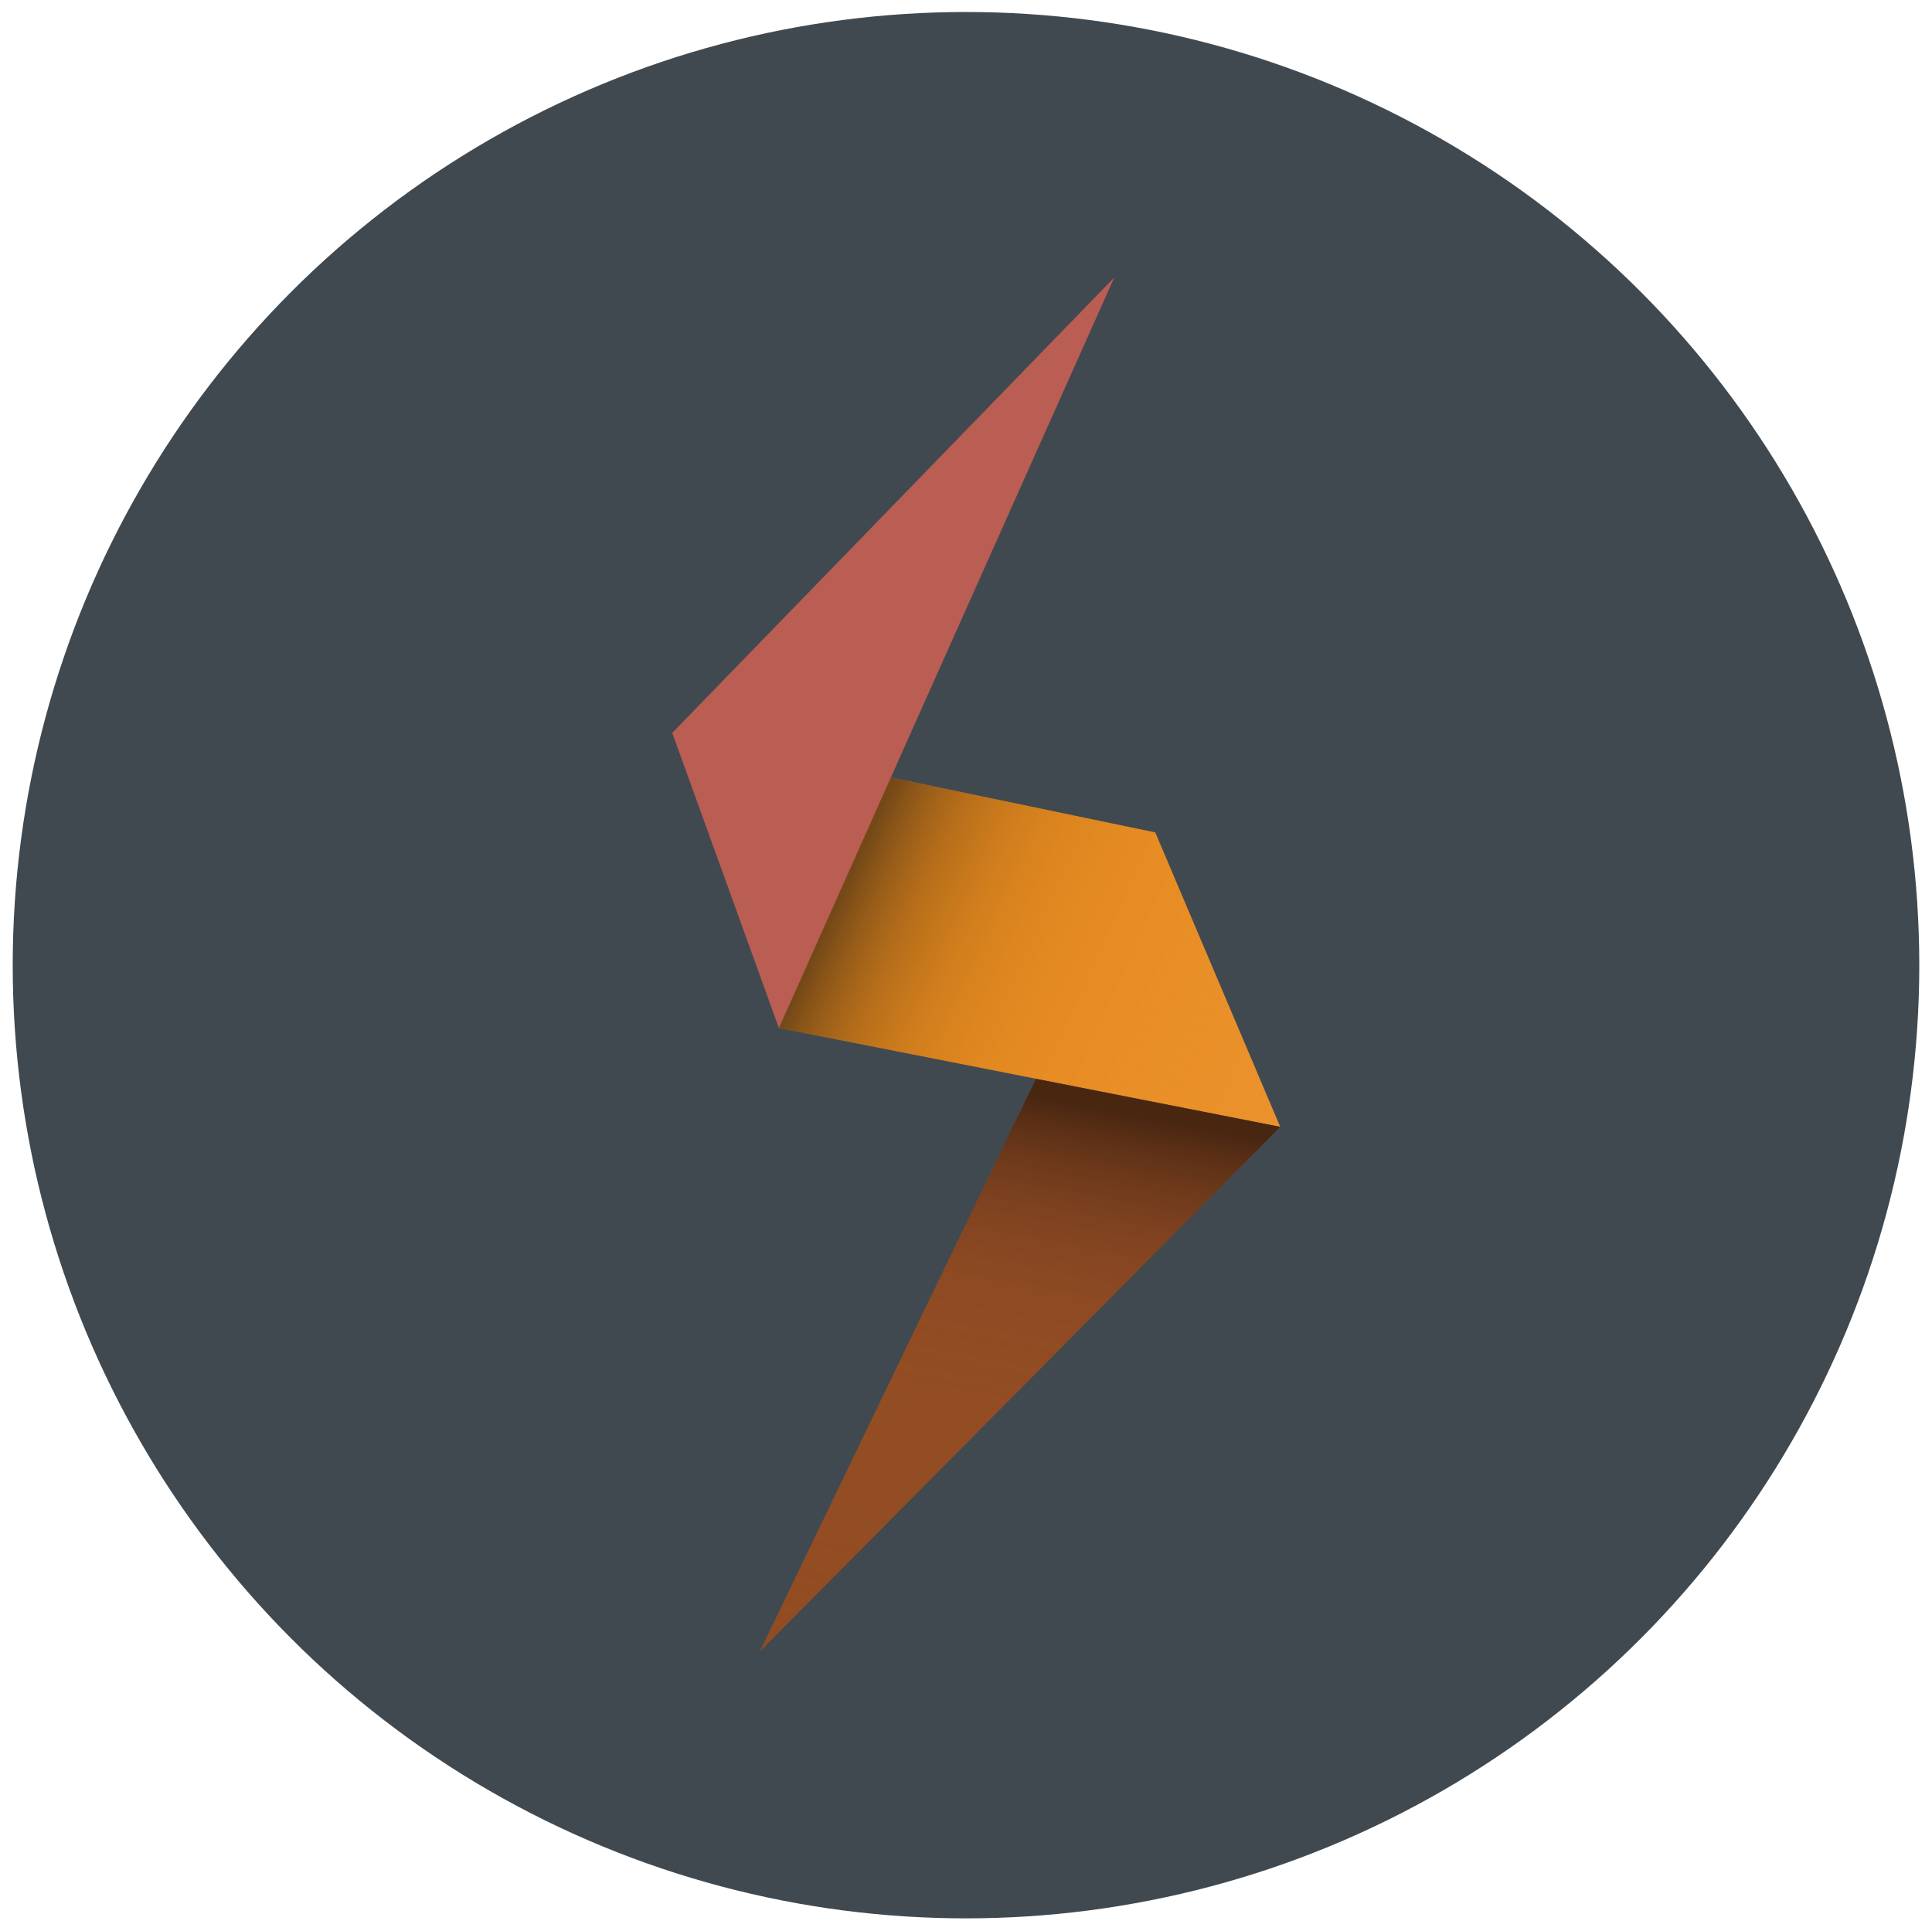 <?xml version="1.0" encoding="utf-8"?>
<!-- Generator: Adobe Illustrator 27.0.1, SVG Export Plug-In . SVG Version: 6.00 Build 0)  -->
<svg version="1.1" xmlns="http://www.w3.org/2000/svg" xmlns:xlink="http://www.w3.org/1999/xlink" x="0px" y="0px"
	 viewBox="0 0 273.6 273.5" style="enable-background:new 0 0 273.6 273.5;" xml:space="preserve">
<style type="text/css">
	.st0{fill:#060606;}
	.st1{fill:#FFFFFF;}
	.st2{fill:none;stroke:#555456;stroke-width:0.5;stroke-miterlimit:10;}
	.st3{fill:#EB932F;}
	.st4{fill:#924C21;}
	.st5{fill:url(#SVGID_1_);}
	.st6{fill:url(#SVGID_00000005233329310956161710000014425662103750205329_);}
	.st7{fill:#BA5D52;}
	.st8{fill:url(#SVGID_00000084518566573030795920000010803515545042527616_);}
	.st9{fill:url(#SVGID_00000052084105676022100370000009414670390911886007_);}
	.st10{fill:url(#SVGID_00000154398488580357866310000001980646357832021902_);}
	.st11{fill:url(#SVGID_00000060711713253449856870000016990135313605997466_);}
	.st12{fill:url(#SVGID_00000021809358295096190270000003231505691397764799_);}
	.st13{fill:url(#SVGID_00000042710602916490177590000001508758326252359841_);}
	.st14{fill:url(#SVGID_00000152242852067533936030000002304497131522179721_);}
	.st15{fill:url(#SVGID_00000142164737480685081270000012812030049957709476_);}
	.st16{fill:url(#SVGID_00000026852850588358956340000004868324623157008264_);}
	.st17{fill:url(#SVGID_00000054223827876500474390000001096515099317698227_);}
	.st18{fill:url(#SVGID_00000013888098774007904310000004395294159889781936_);}
	.st19{fill:url(#SVGID_00000111164807537223790240000014769917613782023811_);}
	.st20{fill:url(#SVGID_00000111177371252302045060000008171187902170263980_);}
	.st21{fill:url(#SVGID_00000110467142048436832710000014670176763941658291_);}
	.st22{fill:url(#SVGID_00000093869104552873869340000012434835359762872198_);}
	.st23{fill:url(#SVGID_00000121992426415891069120000002008770966232381875_);}
	.st24{fill:url(#SVGID_00000114040660319244511480000015371132050241995652_);}
	.st25{fill:url(#SVGID_00000110455390266976374260000004243669392141963681_);}
	.st26{fill:url(#SVGID_00000121275203029076371970000000889295751342855353_);}
	.st27{fill:url(#SVGID_00000149344968289280202170000014489949907100210337_);}
	.st28{fill:url(#SVGID_00000014619344931523082480000014550502845223788176_);}
	.st29{fill:url(#SVGID_00000063616988939442328150000002390768832863525014_);}
	.st30{fill:url(#SVGID_00000148625706521678242340000007339109484254875816_);}
	.st31{fill:url(#SVGID_00000029046049209275847470000001303467423068903089_);}
	.st32{fill:url(#SVGID_00000130611771004689439110000003033888935707415713_);}
	.st33{fill:url(#SVGID_00000080908590888292554430000018159689278355030405_);}
	.st34{fill:url(#SVGID_00000165221657193911781390000008988476764282458768_);}
	.st35{fill:url(#SVGID_00000182499256561505599650000004782122976856504213_);}
	.st36{fill:url(#SVGID_00000166662498568477908120000005108770097019097010_);}
	.st37{fill:url(#SVGID_00000075858546622909467850000006482197068385917332_);}
	.st38{fill:url(#SVGID_00000183938026794842998920000009184674045105069732_);}
	.st39{fill:url(#SVGID_00000160879895692964722620000011749347556637648548_);}
	.st40{fill:#414950;}
	.st41{fill:url(#SVGID_00000045578036842776417530000015133744783867081600_);}
	.st42{fill:url(#SVGID_00000106148238951367771140000005676565372343702714_);}
	.st43{fill:url(#SVGID_00000151528541369285454390000001059352302734552243_);}
	.st44{fill:url(#SVGID_00000014593607811174405660000013132101758934702255_);}
	.st45{fill:url(#SVGID_00000171709043032472691770000003996630611594172800_);}
	.st46{fill:url(#SVGID_00000077323819525170162700000002050572891767814784_);}
	.st47{fill:url(#SVGID_00000001655936573329088160000004846596261566071212_);}
	.st48{fill:url(#SVGID_00000069394419934338263520000012680669771152605119_);}
	.st49{fill:url(#SVGID_00000003796849557738612220000004337588043553921175_);}
	.st50{fill:url(#SVGID_00000140731991634464332770000006652710536494206342_);}
	.st51{fill:url(#SVGID_00000137828722774649973150000015745540593692029853_);}
	.st52{fill:url(#SVGID_00000000191886328011707930000003035827561141402280_);}
	.st53{fill:url(#SVGID_00000134970781957837439250000007593556963605644723_);}
	.st54{fill:url(#SVGID_00000143594944843020944220000008228218262747608465_);}
	.st55{fill:url(#SVGID_00000084503374118659510760000014033151155370457273_);}
	.st56{fill:url(#SVGID_00000109017297617808043110000005928053932426239423_);}
	.st57{fill:none;stroke:#E72027;stroke-width:0.5;stroke-linecap:round;stroke-miterlimit:10;}
	.st58{fill:url(#SVGID_00000013177322368930765930000014007442332352952754_);}
	.st59{fill:url(#SVGID_00000101824542517886330960000002009153055107672455_);}
	.st60{fill:none;stroke:#221F1F;stroke-width:0.25;stroke-miterlimit:10;}
	.st61{fill:none;stroke:#221F1F;stroke-width:0.25;stroke-miterlimit:10;stroke-dasharray:0.994,0.994;}
	.st62{fill:none;stroke:#221F1F;stroke-width:0.25;stroke-miterlimit:10;stroke-dasharray:0.968,0.968;}
	.st63{fill:none;stroke:#221F1F;stroke-width:0.25;stroke-miterlimit:10;stroke-dasharray:1.028,1.028;}
	.st64{fill:none;stroke:#221F1F;stroke-width:0.25;stroke-miterlimit:10;stroke-dasharray:0.999,0.999;}
	.st65{opacity:0.1;fill:#221F1F;}
	.st66{fill:url(#SVGID_00000000206699464178496360000015961423339761736092_);}
	.st67{fill:url(#SVGID_00000021821661767910224420000009778403673772802739_);}
	.st68{fill:none;stroke:#000000;stroke-miterlimit:10;}
	.st69{fill:url(#SVGID_00000176038368142181610830000017904059844079521923_);}
	.st70{fill:url(#SVGID_00000161630948745016539990000018112407125428792209_);}
	.st71{fill:none;stroke:#221F1F;stroke-width:0.25;stroke-miterlimit:10;stroke-dasharray:1;}
	
		.st72{fill:#FFFFFF;stroke:#221F1F;stroke-width:0.5;stroke-linecap:round;stroke-linejoin:round;stroke-miterlimit:10;stroke-dasharray:1,2;}
	.st73{fill:url(#SVGID_00000147904653147665669590000013828295204299351170_);}
	.st74{fill:url(#SVGID_00000129202205144986721090000018315148422811879350_);}
	.st75{fill:url(#SVGID_00000165918696557147347290000012848150897276712869_);}
	.st76{fill:url(#SVGID_00000179643099565452513250000010887827625427333011_);}
	.st77{fill:url(#SVGID_00000033354039269157809410000017795894839731957669_);}
	.st78{fill:url(#SVGID_00000067926053521463495350000016211883070732084616_);}
	.st79{opacity:0.5;}
	.st80{opacity:0.3;fill:#E72027;}
	.st81{fill:url(#SVGID_00000077317479206290972810000006437068646301819288_);}
	.st82{fill:url(#SVGID_00000160152722875102407620000009774075588560953751_);}
	.st83{opacity:0.15;fill:#E72027;}
	.st84{fill:url(#SVGID_00000005945649471386462090000011537491162309596055_);}
	.st85{fill:url(#SVGID_00000083047965802381662880000008626218453868985272_);}
	.st86{fill:url(#SVGID_00000067945654634562214780000011685849219569903005_);}
	.st87{fill:url(#SVGID_00000175314979663045682260000017423448379236274331_);}
	.st88{fill:url(#SVGID_00000011746964094665728230000000294511404515148674_);}
	.st89{fill:url(#SVGID_00000044873032939434788270000015016972749509589437_);}
	.st90{fill:url(#SVGID_00000072991683584896735880000004026158976095522234_);}
	.st91{fill:url(#SVGID_00000156577369686975918750000000985359448501500594_);}
	.st92{fill:#BA5A51;}
	.st93{fill:url(#SVGID_00000138574030270698287030000012432373781842137244_);}
	.st94{fill:url(#SVGID_00000181787283526826243260000007800300720426005126_);}
	.st95{fill:url(#SVGID_00000129904351242988479240000008568330863996010416_);}
	.st96{fill:url(#SVGID_00000051378518524883769270000013159323529898589845_);}
	.st97{fill:url(#SVGID_00000093151740232695650400000014073991610969849004_);}
	.st98{fill:url(#SVGID_00000057147203973326054880000012576790746054639537_);}
	.st99{fill:url(#SVGID_00000134965440230305297760000007322099804876947075_);}
	.st100{fill:url(#SVGID_00000068656317103949513890000008656719539127380358_);}
	.st101{fill:url(#SVGID_00000043458403684839690100000000411200535202889602_);}
	.st102{fill:url(#SVGID_00000155868547836871932370000014222738279521202589_);}
	.st103{fill:url(#SVGID_00000034810361295215539570000012220439449027674505_);}
	.st104{fill:url(#SVGID_00000175308274750465562440000015322091415911022774_);}
	.st105{fill:#555456;}
	.st106{fill:url(#SVGID_00000005227963225090231200000006815998852709710740_);}
	.st107{fill:url(#SVGID_00000030462672370847299590000007720932820593876609_);}
	.st108{fill:url(#SVGID_00000097474551847715456110000014881164376458016393_);}
	.st109{fill:url(#SVGID_00000147923687395438233900000000796222353457656454_);}
	.st110{fill:url(#SVGID_00000150815731321842790410000004945010408654662825_);}
	.st111{fill:url(#SVGID_00000072999673546499994300000018289615355166018702_);}
	.st112{fill:url(#SVGID_00000103244467156155603420000009544611461922165385_);}
	.st113{fill:url(#SVGID_00000173870422450924640590000017310493044518240395_);}
	.st114{fill:url(#SVGID_00000026857278624270366210000017015859859355209874_);}
	.st115{fill:url(#SVGID_00000176749865749568962800000002690295142668165790_);}
	.st116{fill:url(#SVGID_00000047022754589458343210000003212708325017547937_);}
	.st117{fill:url(#SVGID_00000098924898894239764650000014895008662234204054_);}
	.st118{fill:url(#SVGID_00000062896225647294597620000003473033769903394955_);}
	.st119{fill:url(#SVGID_00000096750333154337770270000011194199578147367344_);}
	.st120{fill:url(#SVGID_00000131364618285339809750000017693897089332157625_);}
	.st121{fill:url(#SVGID_00000173874972448097545250000014784691516669470910_);}
	.st122{fill:url(#SVGID_00000107550283870644093480000001651009742188881313_);}
	.st123{fill:url(#SVGID_00000173148221334479260980000007691971861843517568_);}
	.st124{fill:url(#SVGID_00000144327885612656419260000009722459724396506759_);}
	.st125{fill:url(#SVGID_00000041286330039549664020000003404239282343619728_);}
	.st126{fill:url(#SVGID_00000122691498801317165160000002573432519780845741_);}
	.st127{fill:url(#SVGID_00000041999918376461143650000008240076055998832276_);}
	.st128{fill:url(#SVGID_00000015319944473640344170000009981715299755654292_);}
	.st129{fill:url(#SVGID_00000177466205907749710320000002147448866419811256_);}
	.st130{fill:url(#SVGID_00000115473886212147909460000015630614482082708874_);}
	.st131{fill:url(#SVGID_00000084507850961430742760000016861439310168945072_);}
	.st132{fill:url(#SVGID_00000137852991213962421050000000868237881190602395_);}
	.st133{fill:url(#SVGID_00000145759395177470742640000010238415560306760104_);}
	.st134{fill:url(#SVGID_00000081620871983027786170000012037146257066133888_);}
	.st135{fill:url(#SVGID_00000134950021045683339290000008010011157355842735_);}
	.st136{fill:url(#SVGID_00000076600513182615772900000008364058920324723387_);}
	.st137{fill:url(#SVGID_00000024712039543585284190000016411890916931010971_);}
	.st138{fill:url(#SVGID_00000070096854414915557430000006455401996355572364_);}
	.st139{fill:url(#SVGID_00000181782111509348570460000014088246654544407694_);}
	.st140{fill:url(#SVGID_00000039104545592182135520000012583836096002527167_);}
	.st141{fill:url(#SVGID_00000032617706243876755310000009870928619656253831_);}
	.st142{fill:url(#SVGID_00000179647429954506523310000001159592935190001334_);}
	.st143{fill:url(#SVGID_00000077300168810829325720000003775287402932573612_);}
	.st144{fill:url(#SVGID_00000137123714170530773830000007837086462145150100_);}
	.st145{fill:url(#SVGID_00000165940418517358308440000011520232799537402509_);}
	.st146{fill:url(#SVGID_00000163773224346033284600000017108236861767419016_);}
	.st147{fill:url(#SVGID_00000023990821729905496750000003583435108094120087_);}
	.st148{fill:url(#SVGID_00000025431293185394837790000007599443838497467280_);}
	.st149{fill:url(#SVGID_00000050658422579237511450000014011693312401188527_);}
	.st150{fill:url(#SVGID_00000028311419247890101190000008642150834239470772_);}
	.st151{fill:url(#SVGID_00000083806882735902783420000004345354740308208562_);}
	.st152{fill:url(#SVGID_00000013190356815781197010000000982737814819369107_);}
	.st153{fill:url(#SVGID_00000010302229455764610690000009799244083923536285_);}
	.st154{fill:url(#SVGID_00000048502663370474417310000018169731712883882892_);}
	.st155{fill:url(#SVGID_00000117634259496356661420000009520203397280640661_);}
</style>
<g id="artwork">
	<circle class="st40" cx="136.8" cy="136.7" r="135"/>
	<g>
		<polygon class="st3" points="163.6,117.9 181.3,159.6 110.3,145.6 126.1,110.1 		"/>
		<polygon class="st4" points="181.3,159.6 107.6,233.9 146.7,152.8 		"/>
		<linearGradient id="SVGID_1_" gradientUnits="userSpaceOnUse" x1="135.579" y1="242.823" x2="152.097" y2="156.229">
			<stop  offset="0" style="stop-color:#9A522D;stop-opacity:0"/>
			<stop  offset="0.412" style="stop-color:#98512C;stop-opacity:0.206"/>
			<stop  offset="0.561" style="stop-color:#914D2A;stop-opacity:0.28"/>
			<stop  offset="0.667" style="stop-color:#864727;stop-opacity:0.333"/>
			<stop  offset="0.752" style="stop-color:#753E22;stop-opacity:0.376"/>
			<stop  offset="0.826" style="stop-color:#5F321C;stop-opacity:0.413"/>
			<stop  offset="0.891" style="stop-color:#432414;stop-opacity:0.445"/>
			<stop  offset="0.948" style="stop-color:#24130B;stop-opacity:0.474"/>
			<stop  offset="1" style="stop-color:#000000;stop-opacity:0.5"/>
		</linearGradient>
		<polygon class="st5" points="181.3,159.6 107.4,234.2 146.7,152.8 		"/>
		
			<linearGradient id="SVGID_00000083054009628626672530000011624041271636309936_" gradientUnits="userSpaceOnUse" x1="43.379" y1="103.642" x2="-18.098" y2="59.326" gradientTransform="matrix(0.981 -0.195 0.195 0.981 126.749 62.52)">
			<stop  offset="0" style="stop-color:#E07C00;stop-opacity:0"/>
			<stop  offset="0.383" style="stop-color:#DE7B00;stop-opacity:0.191"/>
			<stop  offset="0.52" style="stop-color:#D77700;stop-opacity:0.26"/>
			<stop  offset="0.619" style="stop-color:#CB7100;stop-opacity:0.309"/>
			<stop  offset="0.698" style="stop-color:#BB6700;stop-opacity:0.349"/>
			<stop  offset="0.766" style="stop-color:#A55B00;stop-opacity:0.383"/>
			<stop  offset="0.826" style="stop-color:#894C00;stop-opacity:0.413"/>
			<stop  offset="0.881" style="stop-color:#693A00;stop-opacity:0.44"/>
			<stop  offset="0.931" style="stop-color:#432500;stop-opacity:0.465"/>
			<stop  offset="0.975" style="stop-color:#1A0E00;stop-opacity:0.488"/>
			<stop  offset="1" style="stop-color:#000000;stop-opacity:0.5"/>
		</linearGradient>
		<polygon style="fill:url(#SVGID_00000083054009628626672530000011624041271636309936_);" points="163.6,117.9 181.3,159.6 
			110.3,145.6 126.1,110.1 		"/>
		<polygon class="st7" points="157.8,39.3 110.3,145.6 95.2,103.8 		"/>
	</g>
</g>
<g id="text">
</g>
</svg>
